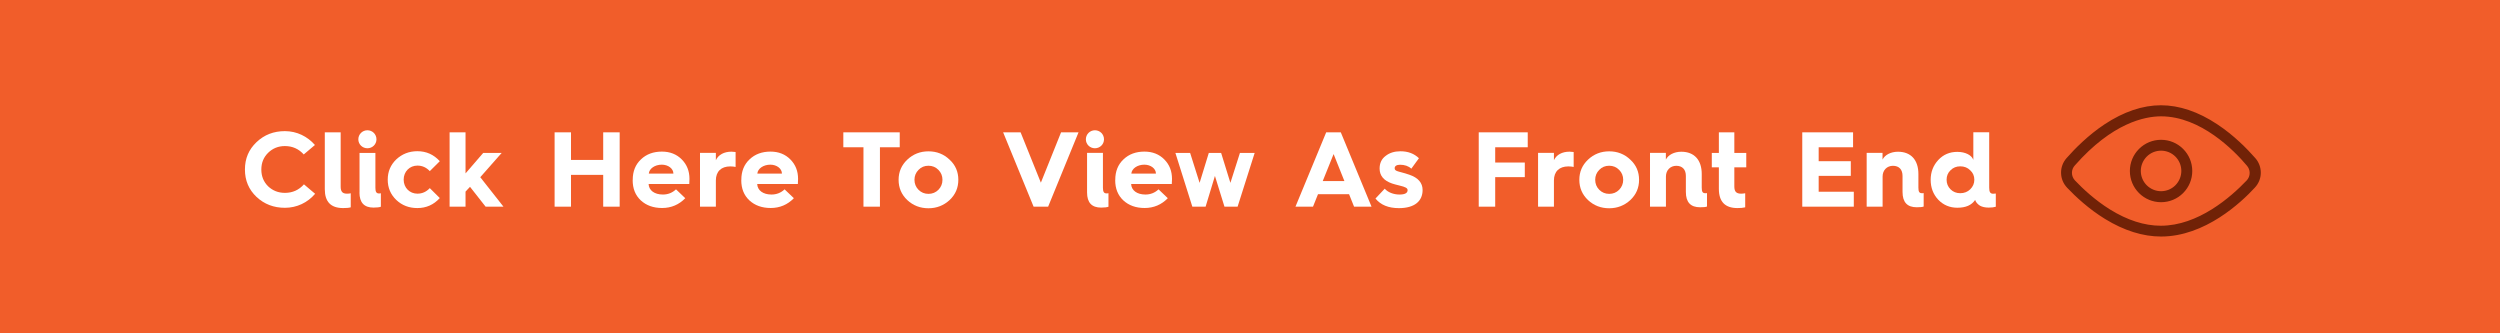 <?xml version="1.0" encoding="utf-8"?>
<!-- Generator: Adobe Illustrator 26.0.3, SVG Export Plug-In . SVG Version: 6.00 Build 0)  -->
<svg version="1.1" id="Layer_1" xmlns="http://www.w3.org/2000/svg" xmlns:xlink="http://www.w3.org/1999/xlink" x="0px" y="0px"
	 width="375px" height="50px" viewBox="0 0 375 50" style="enable-background:new 0 0 375 50;" xml:space="preserve">
<style type="text/css">
	.st0{fill:#F15D2A;}
	.st1{fill:#FFFFFF;}
	.st2{fill:#712207;}
</style>
<rect class="st0" width="375" height="50"/>
<path class="st1" d="M42.74,19.67c-1.68,0-3.09,0.54-4.26,1.65s-1.74,2.46-1.74,4.11c0,1.65,0.58,3.01,1.74,4.11
	c1.17,1.09,2.58,1.63,4.26,1.63c1.78,0,3.39-0.77,4.53-2.1l-1.68-1.42c-0.75,0.85-1.7,1.28-2.85,1.28c-1.01,0-1.84-0.34-2.53-0.99
	c-0.67-0.67-1.01-1.5-1.01-2.51s0.34-1.84,1.02-2.51c0.69-0.67,1.52-1.01,2.51-1.01c1.14,0,2.08,0.42,2.83,1.26l1.68-1.42
	C46.12,20.46,44.52,19.67,42.74,19.67z"/>
<path class="st1" d="M48.72,28.38c0,1.89,0.91,2.83,2.75,2.83c0.48,0,0.86-0.03,1.14-0.11v-2.11c-0.16,0.05-0.35,0.06-0.58,0.06
	c-0.66,0-0.93-0.32-0.93-1.04v-8.16h-2.38V28.38z"/>
<path class="st1" d="M53.75,20.9c0,0.75,0.61,1.34,1.36,1.34c0.75,0,1.36-0.59,1.36-1.34c0-0.77-0.61-1.36-1.36-1.36
	C54.36,19.54,53.75,20.14,53.75,20.9z M53.92,28.87c0,1.52,0.7,2.27,2.11,2.27c0.53,0,0.9-0.05,1.1-0.13v-2.03
	C57.09,29,57,29.02,56.85,29.02c-0.4,0-0.54-0.26-0.54-0.85v-5.23h-2.38V28.87z"/>
<path class="st1" d="M62.61,22.68c-1.25,0-2.3,0.42-3.17,1.23c-0.85,0.82-1.28,1.82-1.28,3.04s0.43,2.22,1.28,3.04
	c0.86,0.82,1.92,1.22,3.17,1.22c1.33,0,2.45-0.5,3.36-1.5l-1.5-1.49c-0.53,0.56-1.14,0.83-1.86,0.83c-1.15,0-2.06-0.88-2.06-2.1
	s0.9-2.11,2.06-2.11c0.72,0,1.33,0.27,1.86,0.83l1.5-1.49C65.06,23.18,63.94,22.68,62.61,22.68z"/>
<polygon class="st1" points="69.83,31 69.83,28.74 70.5,28.02 72.84,31 75.52,31 72.04,26.58 75.25,22.94 72.48,22.94 69.83,26.01 
	69.83,19.85 67.44,19.85 67.44,31 "/>
<polygon class="st1" points="85.65,31 85.65,26.23 90.48,26.23 90.48,31 92.95,31 92.95,19.85 90.48,19.85 90.48,23.99 85.65,23.99 
	85.65,19.85 83.19,19.85 83.19,31 "/>
<path class="st1" d="M97.32,26.04c0.06-0.75,0.91-1.34,1.95-1.34c0.96,0,1.74,0.59,1.74,1.34H97.32z M94.9,27.02
	c0,1.26,0.4,2.27,1.22,3.04c0.82,0.75,1.87,1.14,3.2,1.14c1.36,0,2.53-0.5,3.47-1.47l-1.39-1.33c-0.56,0.53-1.22,0.78-1.97,0.78
	c-1.26,0-2.1-0.62-2.14-1.58h6.1c0.02-0.24,0.03-0.5,0.03-0.77c0-1.17-0.38-2.13-1.15-2.91c-0.77-0.78-1.76-1.18-2.99-1.18
	c-1.26,0-2.32,0.38-3.14,1.17c-0.82,0.77-1.23,1.79-1.23,3.06V27.02z"/>
<path class="st1" d="M107.38,31v-3.94c0-1.33,0.8-2.1,2.16-2.1c0.29,0,0.56,0.03,0.8,0.08v-2.24c-0.26-0.03-0.46-0.05-0.62-0.05
	c-1.1,0-1.97,0.46-2.34,1.28v-1.1H105V31H107.38z"/>
<path class="st1" d="M113.6,26.04c0.06-0.75,0.91-1.34,1.95-1.34c0.96,0,1.74,0.59,1.74,1.34H113.6z M111.19,27.02
	c0,1.26,0.4,2.27,1.22,3.04c0.82,0.75,1.87,1.14,3.2,1.14c1.36,0,2.53-0.5,3.47-1.47l-1.39-1.33c-0.56,0.53-1.22,0.78-1.97,0.78
	c-1.26,0-2.1-0.62-2.14-1.58h6.1c0.02-0.24,0.03-0.5,0.03-0.77c0-1.17-0.38-2.13-1.15-2.91c-0.77-0.78-1.76-1.18-2.99-1.18
	c-1.26,0-2.32,0.38-3.14,1.17c-0.82,0.77-1.23,1.79-1.23,3.06V27.02z"/>
<polygon class="st1" points="131.99,31 131.99,22.09 134.96,22.09 134.96,19.85 126.5,19.85 126.5,22.09 129.52,22.09 129.52,31 "/>
<path class="st1" d="M137.17,26.97c0-0.59,0.21-1.09,0.61-1.49c0.4-0.42,0.9-0.62,1.49-0.62c0.59,0,1.09,0.21,1.49,0.62
	c0.4,0.4,0.61,0.9,0.61,1.49c0,0.59-0.21,1.09-0.61,1.5c-0.4,0.4-0.9,0.61-1.49,0.61c-0.59,0-1.09-0.21-1.49-0.61
	C137.38,28.07,137.17,27.56,137.17,26.97z M139.27,22.7c-1.25,0-2.3,0.42-3.18,1.25c-0.86,0.82-1.3,1.82-1.3,3.02
	c0,1.2,0.43,2.21,1.3,3.04c0.88,0.82,1.94,1.23,3.18,1.23c1.23,0,2.29-0.42,3.17-1.23c0.88-0.83,1.31-1.84,1.31-3.04
	c0-1.2-0.43-2.21-1.31-3.02C141.56,23.11,140.5,22.7,139.27,22.7z"/>
<polygon class="st1" points="157.22,31 161.78,19.85 159.16,19.85 156.13,27.4 153.09,19.85 150.47,19.85 155.04,31 "/>
<path class="st1" d="M162.88,20.9c0,0.75,0.61,1.34,1.36,1.34s1.36-0.59,1.36-1.34c0-0.77-0.61-1.36-1.36-1.36
	S162.88,20.14,162.88,20.9z M163.06,28.87c0,1.52,0.7,2.27,2.11,2.27c0.53,0,0.9-0.05,1.1-0.13v-2.03
	c-0.05,0.02-0.14,0.03-0.29,0.03c-0.4,0-0.54-0.26-0.54-0.85v-5.23h-2.38V28.87z"/>
<path class="st1" d="M169.7,26.04c0.06-0.75,0.91-1.34,1.95-1.34c0.96,0,1.74,0.59,1.74,1.34H169.7z M167.28,27.02
	c0,1.26,0.4,2.27,1.22,3.04c0.82,0.75,1.87,1.14,3.2,1.14c1.36,0,2.53-0.5,3.47-1.47l-1.39-1.33c-0.56,0.53-1.22,0.78-1.97,0.78
	c-1.26,0-2.1-0.62-2.14-1.58h6.1c0.02-0.24,0.03-0.5,0.03-0.77c0-1.17-0.38-2.13-1.15-2.91c-0.77-0.78-1.76-1.18-2.99-1.18
	c-1.26,0-2.32,0.38-3.14,1.17c-0.82,0.77-1.23,1.79-1.23,3.06V27.02z"/>
<polygon class="st1" points="180.84,31 182.24,26.39 183.67,31 185.64,31 188.2,22.94 185.99,22.94 184.56,27.43 183.17,22.94 
	181.32,22.94 179.94,27.43 178.52,22.94 176.31,22.94 178.85,31 "/>
<path class="st1" d="M200.04,23.11l1.62,4.05h-3.25L200.04,23.11z M196.95,31l0.75-1.87h4.66l0.75,1.87h2.62l-4.61-11.15h-2.19
	L194.32,31H196.95z"/>
<path class="st1" d="M206.32,29.78c0.78,0.96,1.95,1.44,3.52,1.44c2.37,0,3.55-1.07,3.55-2.72c0-1.07-0.66-1.84-1.98-2.29
	c-0.9-0.32-1.57-0.43-1.87-0.56c-0.26-0.11-0.34-0.22-0.34-0.43c0-0.3,0.29-0.51,0.8-0.51c0.69,0,1.26,0.19,1.7,0.59l1.14-1.57
	c-0.72-0.69-1.63-1.04-2.77-1.04c-0.88,0-1.62,0.22-2.22,0.69c-0.61,0.45-0.91,1.09-0.91,1.9c0,1.07,0.62,1.81,1.86,2.24
	c0.24,0.08,0.61,0.19,1.09,0.3c0.48,0.11,0.8,0.22,0.98,0.32c0.18,0.1,0.27,0.22,0.27,0.38c0,0.43-0.4,0.66-1.22,0.66
	c-0.91,0-1.76-0.35-2.21-0.88L206.32,29.78z"/>
<polygon class="st1" points="224.28,31 224.28,26.57 228.72,26.57 228.72,24.38 224.28,24.38 224.28,22.09 229.16,22.09 
	229.16,19.85 221.81,19.85 221.81,31 "/>
<path class="st1" d="M233.09,31v-3.94c0-1.33,0.8-2.1,2.16-2.1c0.29,0,0.56,0.03,0.8,0.08v-2.24c-0.26-0.03-0.46-0.05-0.62-0.05
	c-1.1,0-1.97,0.46-2.34,1.28v-1.1h-2.38V31H233.09z"/>
<path class="st1" d="M239.28,26.97c0-0.59,0.21-1.09,0.61-1.49c0.4-0.42,0.9-0.62,1.49-0.62c0.59,0,1.09,0.21,1.49,0.62
	c0.4,0.4,0.61,0.9,0.61,1.49c0,0.59-0.21,1.09-0.61,1.5c-0.4,0.4-0.9,0.61-1.49,0.61c-0.59,0-1.09-0.21-1.49-0.61
	C239.49,28.07,239.28,27.56,239.28,26.97z M241.38,22.7c-1.25,0-2.3,0.42-3.18,1.25c-0.86,0.82-1.3,1.82-1.3,3.02
	c0,1.2,0.43,2.21,1.3,3.04c0.88,0.82,1.94,1.23,3.18,1.23c1.23,0,2.29-0.42,3.17-1.23c0.88-0.83,1.31-1.84,1.31-3.04
	c0-1.2-0.43-2.21-1.31-3.02C243.67,23.11,242.61,22.7,241.38,22.7z"/>
<path class="st1" d="M249.89,31v-4.53c0-0.94,0.66-1.6,1.55-1.6c0.94,0,1.44,0.58,1.44,1.52v2.4c0,1.54,0.7,2.3,2.13,2.3
	c0.5,0,0.85-0.03,1.04-0.11v-2.02l-0.1,0.02h-0.16c-0.4,0-0.53-0.22-0.53-0.85V26.1c0-2.1-1.12-3.34-3.06-3.34
	c-1.09,0-1.98,0.48-2.32,1.18v-1.01h-2.38V31H249.89z"/>
<path class="st1" d="M257.83,28.33c0,1.92,0.93,2.88,2.78,2.88c0.46,0,0.85-0.03,1.17-0.11v-2.11c-0.27,0.05-0.48,0.06-0.61,0.06
	c-0.72,0-1.02-0.3-1.02-1.07V25.1h1.79v-2.16h-1.79v-3.09h-2.32v3.09h-1.06v2.16h1.06V28.33z"/>
<polygon class="st1" points="278.07,31 278.07,28.76 272.8,28.76 272.8,26.38 277.62,26.38 277.62,24.18 272.8,24.18 272.8,22.09 
	277.96,22.09 277.96,19.85 270.34,19.85 270.34,31 "/>
<path class="st1" d="M282.39,31v-4.53c0-0.94,0.66-1.6,1.55-1.6c0.94,0,1.44,0.58,1.44,1.52v2.4c0,1.54,0.7,2.3,2.13,2.3
	c0.5,0,0.85-0.03,1.04-0.11v-2.02l-0.1,0.02h-0.16c-0.4,0-0.53-0.22-0.53-0.85V26.1c0-2.1-1.12-3.34-3.06-3.34
	c-1.09,0-1.98,0.48-2.32,1.18v-1.01H280V31H282.39z"/>
<path class="st1" d="M294.04,28.98c-0.58,0-1.06-0.19-1.46-0.58c-0.4-0.4-0.59-0.88-0.59-1.44s0.19-1.04,0.59-1.42
	c0.4-0.4,0.88-0.59,1.46-0.59c0.59,0,1.09,0.19,1.49,0.59c0.42,0.38,0.62,0.86,0.62,1.42s-0.21,1.04-0.62,1.44
	C295.12,28.79,294.63,28.98,294.04,28.98z M289.6,26.97c0,1.18,0.38,2.18,1.14,2.99c0.77,0.8,1.73,1.2,2.86,1.2
	c1.26,0,2.14-0.38,2.67-1.17c0.11,0.34,0.35,0.62,0.72,0.86c0.34,0.19,0.78,0.29,1.31,0.29c0.46,0,0.82-0.05,1.07-0.13v-1.98
	c-0.14,0.02-0.29,0.03-0.4,0.03c-0.43,0-0.59-0.26-0.59-0.9v-8.32H296v4.14c-0.24-0.7-1.18-1.2-2.4-1.2c-1.14,0-2.1,0.4-2.86,1.22
	C289.99,24.81,289.6,25.8,289.6,26.97z"/>
<path class="st2" d="M324.16,22.42c-0.85,0-1.67,0.34-2.28,0.94c-0.6,0.6-0.94,1.42-0.94,2.28c0,0.85,0.34,1.67,0.94,2.28
	c0.6,0.6,1.42,0.94,2.28,0.94c0.85,0,1.67-0.34,2.28-0.94c0.6-0.6,0.94-1.42,0.94-2.28c0-0.85-0.34-1.67-0.94-2.28
	C325.83,22.76,325.02,22.42,324.16,22.42z M324.16,30.15c-1.2,0-2.34-0.47-3.19-1.32c-0.85-0.85-1.32-1.99-1.32-3.19
	s0.47-2.34,1.32-3.19c0.85-0.85,1.99-1.32,3.19-1.32c1.2,0,2.34,0.47,3.19,1.32c0.85,0.85,1.32,1.99,1.32,3.19s-0.47,2.34-1.32,3.19
	C326.5,29.68,325.36,30.15,324.16,30.15z"/>
<path class="st2" d="M324.16,22.6c-0.81,0-1.58,0.32-2.15,0.89c-0.57,0.58-0.89,1.34-0.89,2.15c0,0.81,0.32,1.58,0.89,2.15
	c0.58,0.57,1.34,0.89,2.15,0.89c0.81,0,1.58-0.32,2.15-0.89c0.57-0.58,0.89-1.34,0.89-2.15c0-0.81-0.32-1.58-0.89-2.15
	C325.74,22.92,324.97,22.6,324.16,22.6z M324.16,29.04c-0.91,0-1.76-0.35-2.4-0.99c-0.64-0.64-0.99-1.49-0.99-2.4
	c0-0.91,0.35-1.76,0.99-2.4c0.64-0.64,1.49-0.99,2.4-0.99c0.91,0,1.76,0.35,2.4,0.99c0.64,0.64,0.99,1.49,0.99,2.4
	c0,0.91-0.35,1.76-0.99,2.4C325.92,28.68,325.07,29.04,324.16,29.04z M324.16,21.31c-1.16,0-2.25,0.45-3.06,1.27
	c-0.82,0.82-1.27,1.91-1.27,3.06c0,1.16,0.45,2.25,1.27,3.06c0.82,0.82,1.91,1.27,3.06,1.27c1.16,0,2.25-0.45,3.06-1.27
	c0.82-0.82,1.27-1.91,1.27-3.06c0-1.16-0.45-2.25-1.27-3.06C326.41,21.76,325.32,21.31,324.16,21.31z M324.16,30.33
	c-1.25,0-2.43-0.49-3.31-1.37c-0.88-0.88-1.37-2.06-1.37-3.31c0-1.25,0.49-2.43,1.37-3.31c0.88-0.88,2.06-1.37,3.31-1.37
	c1.25,0,2.43,0.49,3.31,1.37c0.88,0.88,1.37,2.06,1.37,3.31c0,1.25-0.49,2.43-1.37,3.31C326.59,29.84,325.41,30.33,324.16,30.33z"/>
<path class="st2" d="M324.16,17.27c-5.68,0-10.62,4.65-13.06,7.42c-0.31,0.34-0.49,0.78-0.49,1.24c0,0.46,0.17,0.9,0.49,1.24
	c2.43,2.58,7.37,6.86,13.02,6.86c5.65,0,10.59-4.3,13.02-6.86h0c0.31-0.34,0.49-0.78,0.49-1.24c0-0.46-0.17-0.9-0.49-1.24
	C334.79,21.92,329.84,17.27,324.16,17.27L324.16,17.27z M324.16,35.3c-6.14,0-11.38-4.55-13.96-7.26c-0.54-0.56-0.85-1.31-0.86-2.09
	c-0.01-0.78,0.27-1.54,0.79-2.12c2.58-2.94,7.84-7.86,14.02-7.86c6.18,0,11.45,4.92,14.02,7.86c0.52,0.58,0.8,1.34,0.79,2.12
	c-0.01,0.78-0.32,1.53-0.86,2.09C335.54,30.79,330.3,35.3,324.16,35.3L324.16,35.3z"/>
<path class="st2" d="M324.16,17.45c-2.41,0-7.3,0.96-12.93,7.36c-0.29,0.31-0.44,0.7-0.44,1.12c0,0.42,0.16,0.81,0.44,1.12
	c1.14,1.21,2.99,2.95,5.27,4.37c2.61,1.62,5.17,2.44,7.62,2.44c5.58,0,10.46-4.25,12.88-6.79l0.01-0.01c0.28-0.3,0.44-0.7,0.44-1.12
	c0-0.42-0.16-0.81-0.44-1.12l-0.01-0.01C335.13,22.59,330.11,17.45,324.16,17.45L324.16,17.45z M324.12,34.2
	c-2.52,0-5.15-0.84-7.81-2.49c-2.31-1.44-4.18-3.2-5.34-4.43c-0.34-0.37-0.53-0.85-0.53-1.36c0-0.51,0.19-0.99,0.53-1.36
	c2.45-2.79,7.43-7.47,13.19-7.47h0c2.54,0,5.17,0.91,7.83,2.7c2.47,1.66,4.36,3.7,5.28,4.78c0.34,0.37,0.53,0.85,0.53,1.35
	c0,0.38-0.11,0.75-0.31,1.06h0.05l-0.28,0.3C334.82,29.87,329.84,34.2,324.12,34.2z M324.15,16.15c-2.68,0-5.46,0.94-8.27,2.8
	c-2.45,1.62-4.41,3.61-5.62,5c-0.49,0.55-0.76,1.26-0.74,2c0.01,0.74,0.3,1.44,0.81,1.97c2.55,2.69,7.74,7.21,13.83,7.21
	c6.44,0,11.8-5.04,13.81-7.21c0.51-0.54,0.8-1.24,0.82-1.97c0.01-0.74-0.25-1.45-0.74-2c-1.22-1.39-3.18-3.38-5.63-5
	C329.61,17.09,326.83,16.15,324.15,16.15z M324.16,35.48L324.16,35.48c-2.73,0-5.56-0.89-8.41-2.64c-2.46-1.51-4.45-3.38-5.68-4.68
	c-0.57-0.6-0.9-1.38-0.91-2.21c-0.02-0.83,0.28-1.62,0.83-2.24c1.23-1.4,3.22-3.42,5.69-5.06c2.86-1.89,5.71-2.86,8.46-2.86
	c2.75,0,5.6,0.96,8.46,2.86c2.48,1.64,4.46,3.66,5.69,5.06c0.55,0.62,0.84,1.41,0.83,2.24c-0.01,0.83-0.34,1.61-0.91,2.21
	C336.19,30.36,330.74,35.48,324.16,35.48z"/>
</svg>

